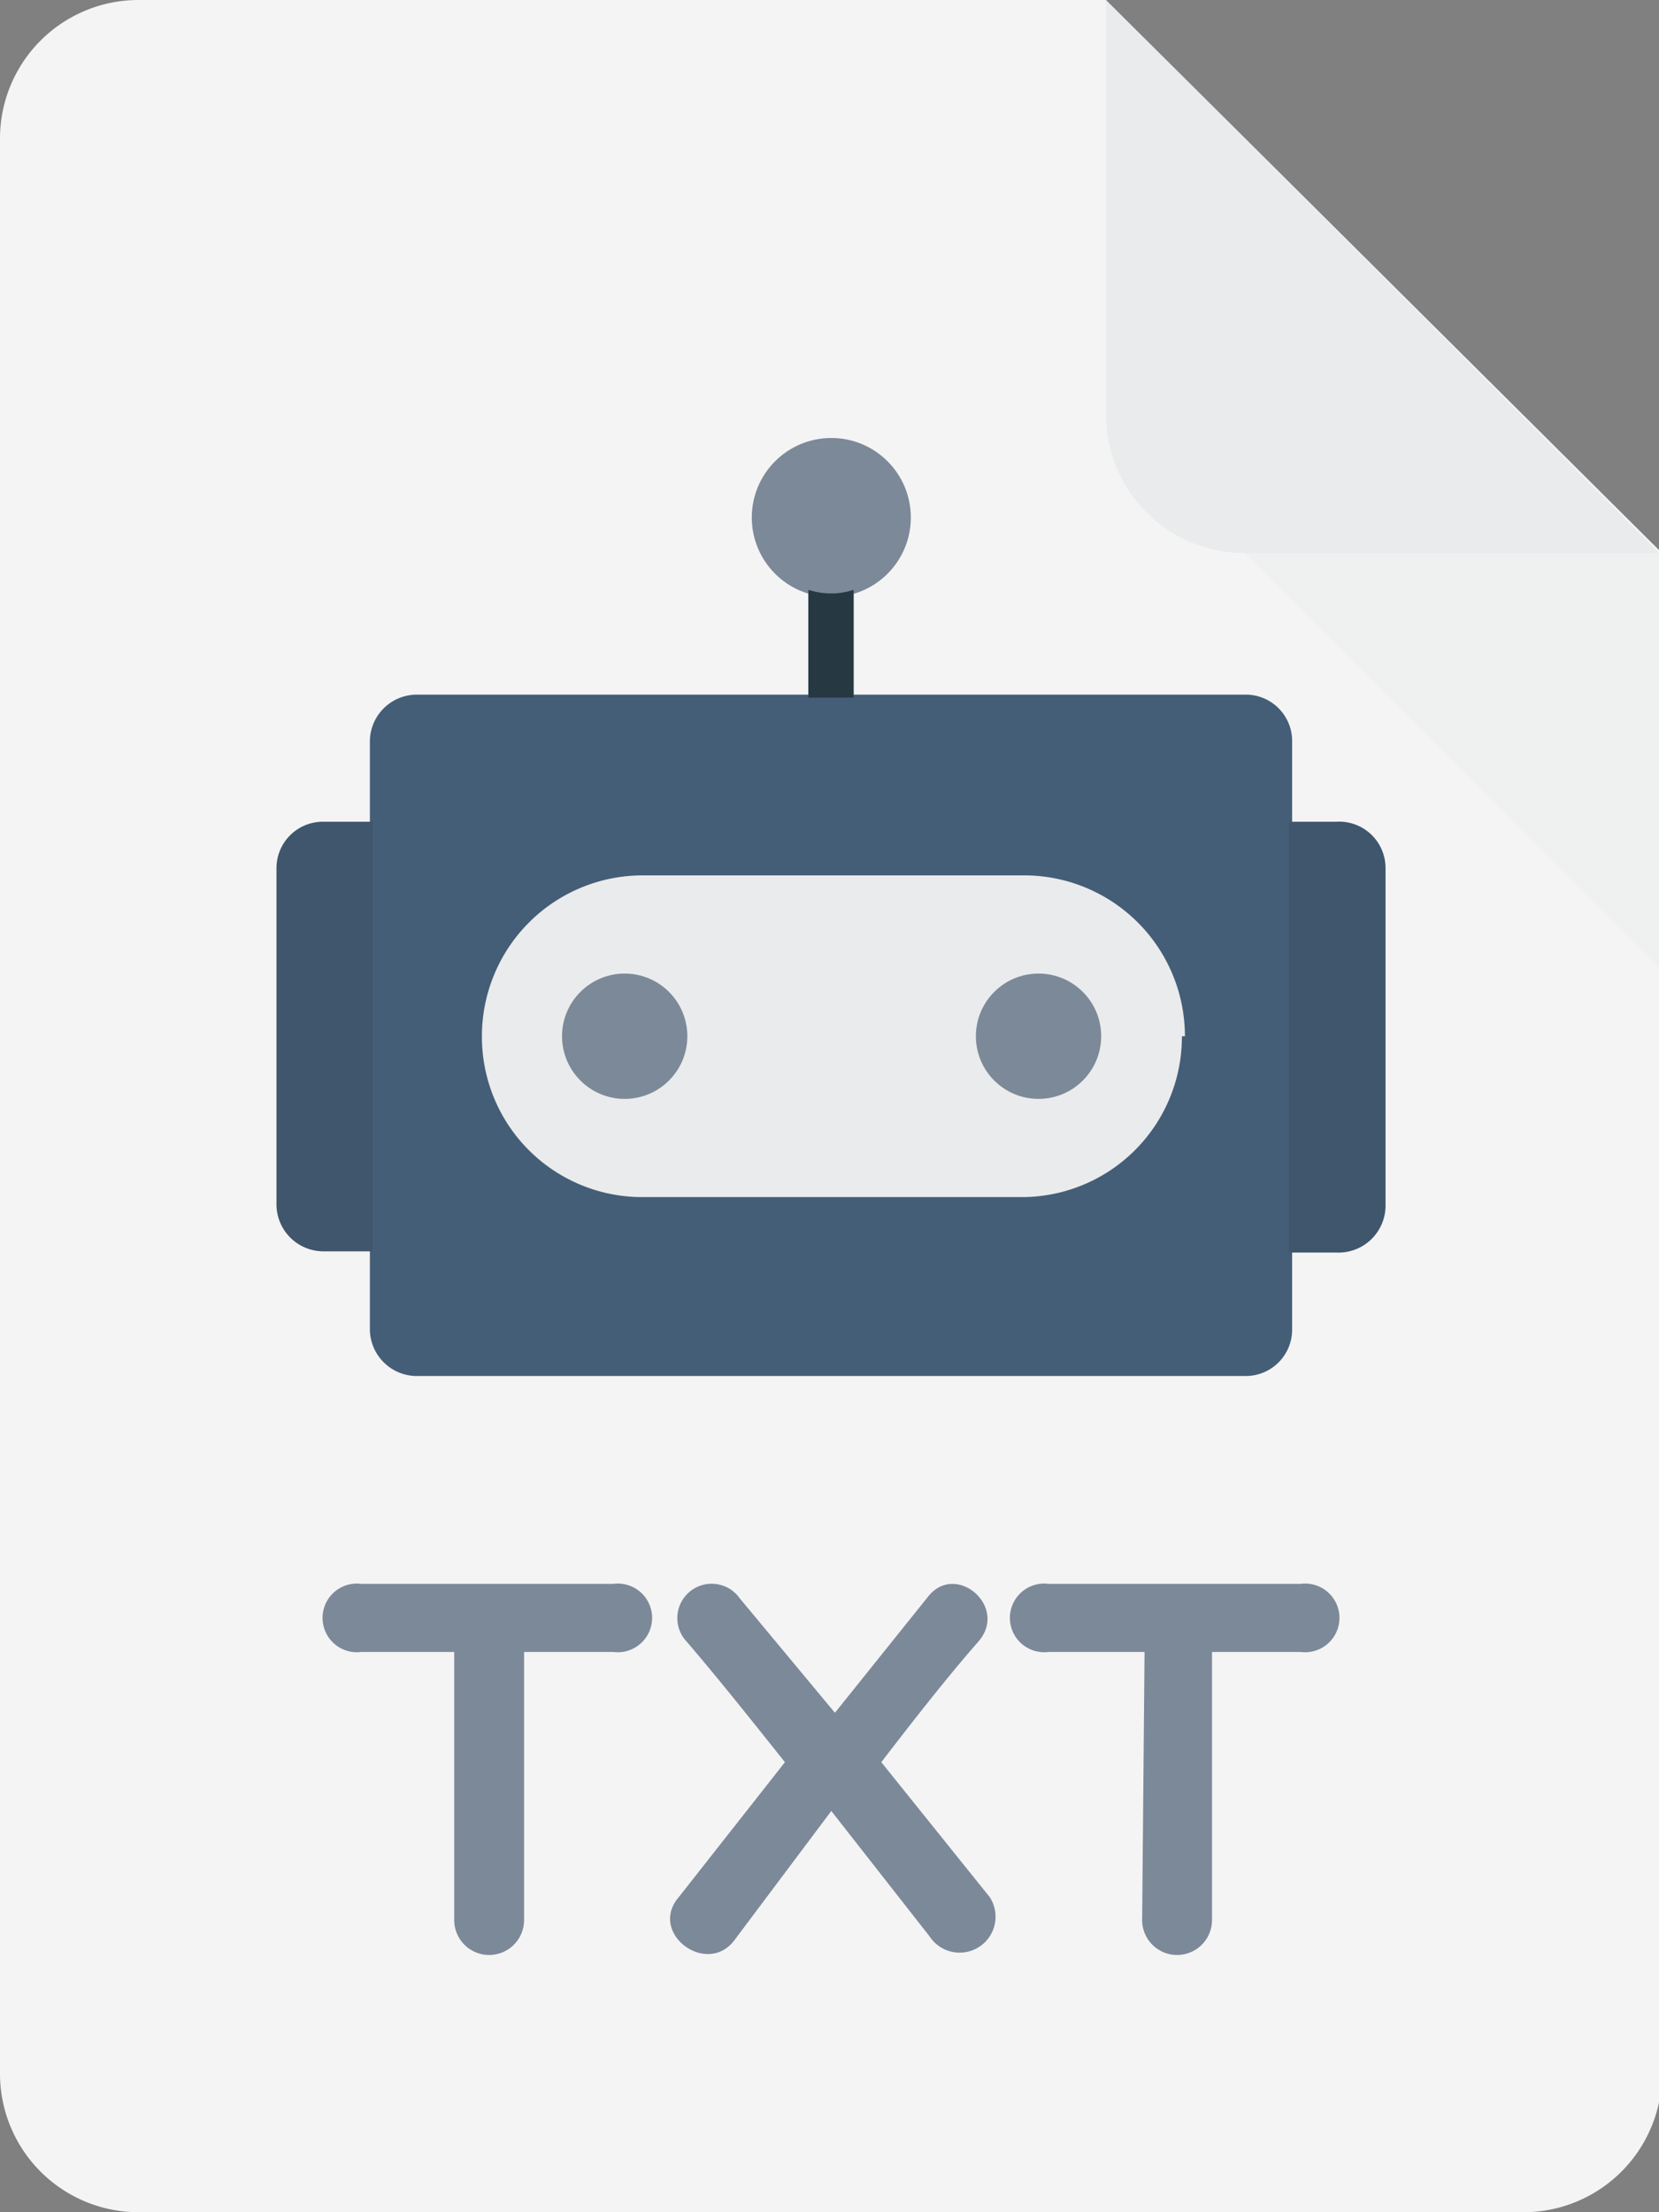 <svg viewBox="0 0 27.54 36.72" xmlns="http://www.w3.org/2000/svg"><rect x="0" y="0" width="27.54" height="36.72" fill="#808080" stroke="none"/><path d="m2.3 0a2.3 2.3 0 0 0 -2.3 2.3v32.13a2.3 2.3 0 0 0 2.3 2.29h23a2.3 2.3 0 0 0 2.29-2.29v-25.25l-9.23-9.18z" fill="#f4f4f4"/><path d="m20.66 9.18h6.88l-9.18-9.18v6.89a2.3 2.3 0 0 0 2.3 2.29z" fill="#263942" opacity=".05"/><path d="m27.54 16.07-6.88-6.89h6.88z" fill="#263942" opacity=".02"/><path d="m13.8 9.85a1.21 1.21 0 0 1 -.38-.06v1.79h.75v-1.79a1.15 1.15 0 0 1 -.37.06z" fill="#455e77"/><circle cx="13.8" cy="8.59" fill="#7c8999" r="1.32"/><g fill="#455e77"><path d="m22.18 13.64h-.78v7.15h.78a.78.78 0 0 0 .82-.79v-5.59a.77.77 0 0 0 -.82-.77z"/><path d="m6.19 13.64h-.83a.77.77 0 0 0 -.77.77v5.59a.78.78 0 0 0 .77.77h.83z"/><path d="m21.45 22.07a.77.77 0 0 1 -.77.77h-13.77a.78.78 0 0 1 -.77-.77v-9.76a.78.78 0 0 1 .77-.78h13.77a.77.77 0 0 1 .77.78z"/></g><path d="m19.62 17.2a2.66 2.66 0 0 1 -2.62 2.67h-6.36a2.66 2.66 0 0 1 -2.64-2.67 2.67 2.67 0 0 1 2.67-2.67h6.33a2.67 2.67 0 0 1 2.67 2.67z" fill="#f4f4f4"/><path d="m19.62 17.2a2.66 2.66 0 0 1 -2.62 2.67h-6.36a2.66 2.66 0 0 1 -2.64-2.67 2.67 2.67 0 0 1 2.67-2.67h6.33a2.67 2.67 0 0 1 2.67 2.67z" fill="#263942" opacity=".05"/><ellipse cx="10.37" cy="17.2" fill="#7c8999" rx="1.04" ry="1.04"/><ellipse cx="17.24" cy="17.2" fill="#7c8999" rx="1.04" ry="1.04"/><g fill="#263942" opacity=".2"><path d="m22.18 13.64h-.78v7.15h.78a.78.78 0 0 0 .82-.79v-5.59a.77.77 0 0 0 -.82-.77z"/><path d="m6.19 13.64h-.83a.77.77 0 0 0 -.77.77v5.59a.78.78 0 0 0 .77.77h.83z"/></g><path d="m13.8 9.85a1.21 1.21 0 0 1 -.38-.06v1.79h.75v-1.79a1.15 1.15 0 0 1 -.37.06z" fill="#263942"/><g fill="#7c8999"><path d="m7.54 27.42h-1.54a.57.57 0 1 1 0-1.13h4.18a.57.57 0 1 1 0 1.13h-1.48v4.45a.58.58 0 1 1 -1.16 0z"/><path d="m13.86 28.43 1.54-1.92c.46-.6 1.35.16.84.74s-1.08 1.31-1.61 2l1.8 2.24a.58.58 0 1 1 -1 .65l-1.63-2.08-1.59 2.12c-.45.65-1.45-.08-.95-.68l1.77-2.25c-.55-.69-1.09-1.37-1.63-2a.57.57 0 1 1 .88-.72z"/><path d="m19 27.42h-1.59a.57.57 0 1 1 0-1.13h4.18a.57.57 0 1 1 0 1.13h-1.47v4.45a.58.58 0 1 1 -1.16 0z"/></g></svg>